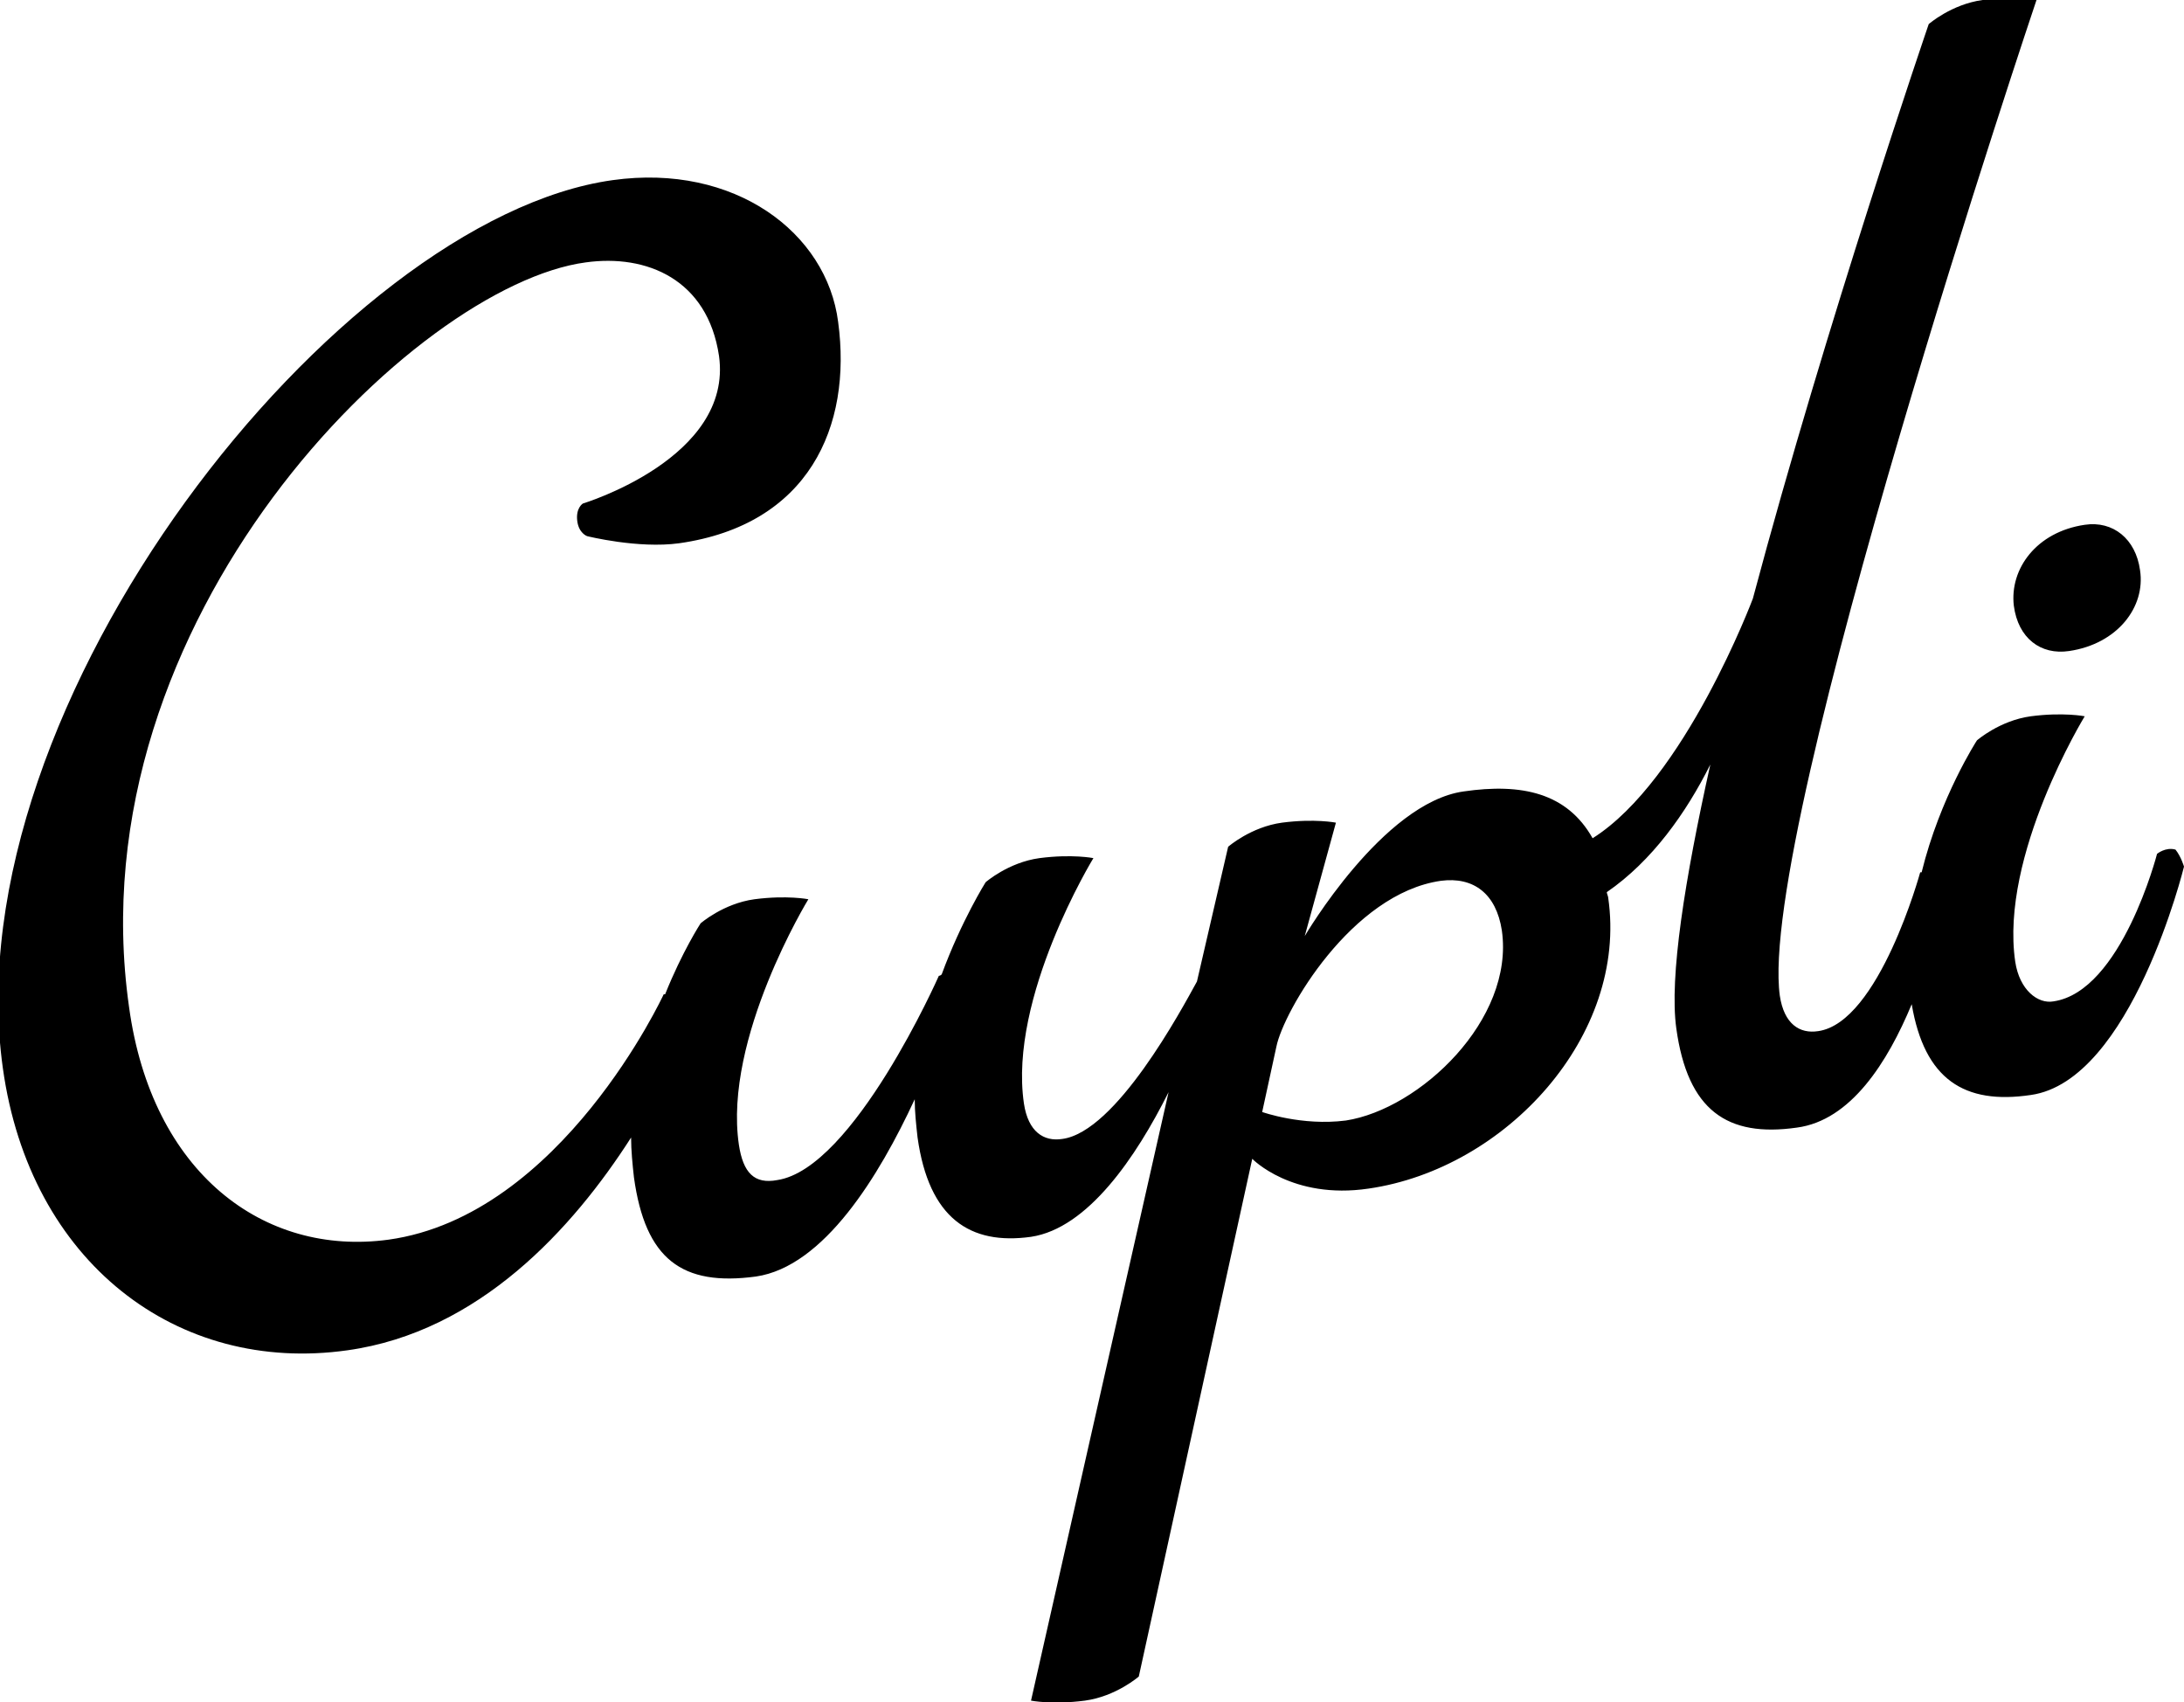 <?xml version="1.0" encoding="utf-8"?>
<!-- Generator: Adobe Illustrator 19.0.0, SVG Export Plug-In . SVG Version: 6.00 Build 0)  -->
<svg version="1.1" id="Слой_1" xmlns="http://www.w3.org/2000/svg" xmlns:xlink="http://www.w3.org/1999/xlink" x="0px" y="0px"
	 viewBox="0 0 154 120" enable-background="new 0 0 154 120" xml:space="preserve">
<path d="M147,37c2-0.3,3.6,1,3.9,3.2c0.4,2.6-1.6,5.2-5,5.7c-2,0.3-3.6-0.9-3.9-3.2
	C141.7,40.1,143.6,37.5,147,37L147,37z M154,61.1c0,0-3.7,15.1-10.8,16.1c-4.7,0.7-7.5-1.1-8.4-6.4c-1.7,4.1-4.3,8.2-8.1,8.7
	c-4.9,0.7-7.7-1.2-8.5-7c-0.5-3.6,0.6-10.5,2.4-18.6c-1.7,3.4-4.1,6.8-7.3,9c0,0.1,0.1,0.3,0.1,0.4c1.4,9.7-7.2,19.1-16.9,20.5
	c-5.4,0.8-8.2-2.1-8.2-2.1l-8,36.5c0,0-1.6,1.4-3.8,1.7c-2.3,0.3-3.8,0-3.8,0L82.4,77c-2.3,4.6-5.7,9.6-9.7,10.2
	c-4.3,0.6-7.2-1.3-8-7c-0.1-0.9-0.2-1.8-0.2-2.7c-2.5,5.4-6.4,11.8-11.2,12.5c-5.2,0.7-7.8-1.2-8.6-7c-0.1-0.9-0.2-1.9-0.2-2.8
	c-4.1,6.4-10.7,13.7-20,15c-12,1.7-22.4-6.2-24.3-19.9c-3.6-25.7,23.6-59.9,43-62.6c8.6-1.2,15.1,3.7,15.9,10
	c1,7.4-2.1,14.3-11.2,15.6c-2.9,0.4-6.5-0.5-6.5-0.5s-0.6-0.2-0.7-1.1c-0.1-0.9,0.4-1.2,0.4-1.2s10.6-3.2,9.6-10.4
	c-0.8-5.4-5.1-7.2-9.4-6.6C29.3,20.1,5.2,43.6,9.1,71c1.6,11.7,9.5,17.6,18.3,16.4c12.2-1.7,19.4-17.3,19.4-17.3l0.1,0
	c1.2-3,2.5-5,2.5-5s1.6-1.4,3.8-1.7c2.3-0.3,3.8,0,3.8,0s-6,9.8-4.9,17.3c0.3,2,1.1,2.8,2.7,2.5c5.4-0.8,11.4-14.4,11.4-14.4
	s0.1,0,0.2-0.1c1.4-3.8,3.1-6.5,3.1-6.5s1.6-1.4,3.8-1.7c2.3-0.3,3.8,0,3.8,0s-6,9.8-4.9,17.3c0.3,2,1.4,2.7,2.7,2.5
	c3.8-0.5,8.4-9.1,9.5-11.1l2.2-9.5c0,0,1.6-1.4,3.8-1.7c2.3-0.3,3.8,0,3.8,0l-2.2,8c0,0,5.5-9.4,11.2-10.2c4.1-0.6,7.3,0.1,9.1,3.3
	c6.5-4.1,11.3-16.9,11.3-16.9l0,0c5.2-19.5,12.4-40.5,12.4-40.5s1.6-1.4,3.8-1.7c2.3-0.3,3.8,0,3.8,0s-19.7,58.5-18.1,70.2
	c0.3,2,1.4,2.7,2.7,2.5c4.3-0.6,7.2-11.2,7.2-11.2l0.1,0c1.3-5.3,3.9-9.3,3.9-9.3s1.6-1.4,3.8-1.7c2.3-0.3,3.8,0,3.8,0
	s-6,9.8-4.9,17.3c0.3,2,1.6,3,2.7,2.8c4.8-0.7,7.3-10.4,7.3-10.4s0.6-0.5,1.3-0.3C153.8,60.4,154,61.1,154,61.1L154,61.1z
	 M105.9,65.6c-0.4-2.6-2-3.8-4.3-3.5c-6.3,0.9-11.1,9.2-11.6,11.7l-1,4.6c0,0,2.8,1,5.9,0.6C100.1,78.2,106.8,71.9,105.9,65.6
	L105.9,65.6z"/>
</svg>
